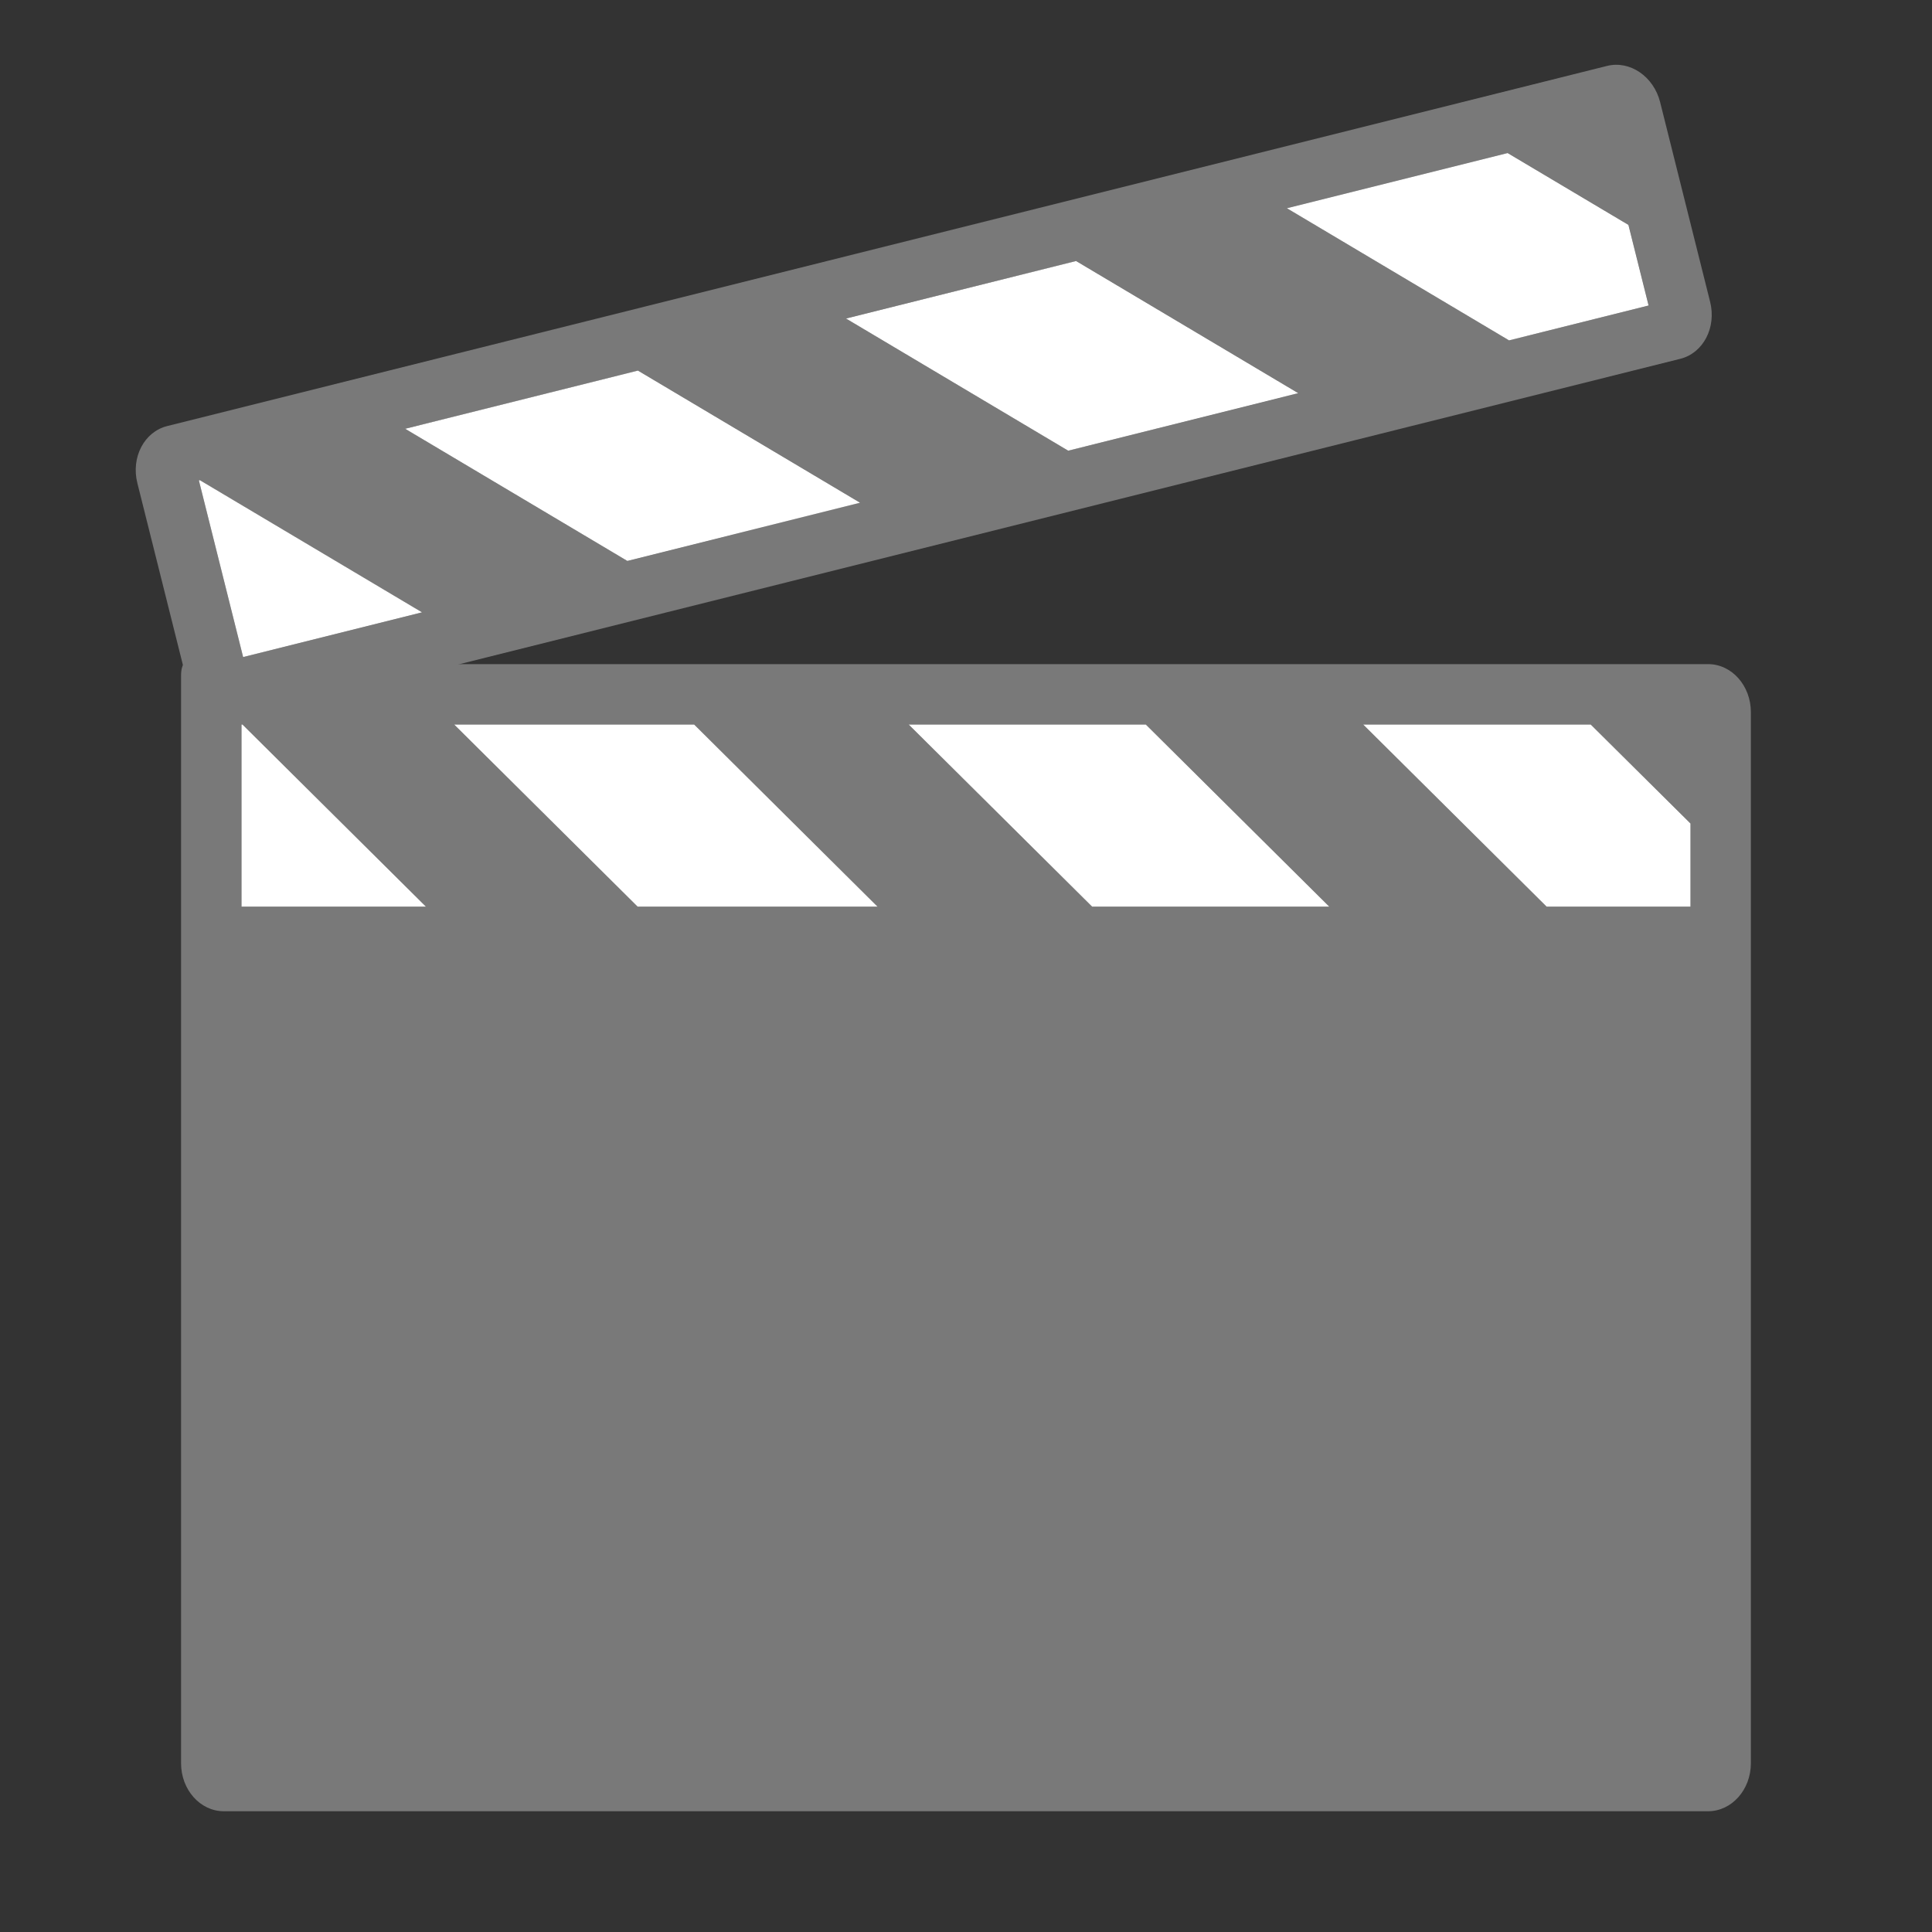 <svg version="1.1" id="Layer_1" xmlns="http://www.w3.org/2000/svg" xmlns:xlink="http://www.w3.org/1999/xlink" x="0px" y="0px" width="32px" height="32px" viewBox="0 0 32 32" enable-background="new 0 0 32 32" xml:space="preserve">
  <rect x="0" y="0" width="32" height="32" fill="#333333" stroke="none"/>
  <g id="icon">
    <path d="M28.291,11H3.708c-0.391,0,-0.709,-0.244,-0.709,0.196v18.009c0,0.439,0.317,0.795,0.709,0.795h24.583c0.391,0,0.709,-0.356,0.709,-0.795V11.796C29,11.356,28.683,11,28.291,11zM4,15.017V12h0.016l3.039,3.017H4zM10.562,15.017L7.522,12h3.974l3.039,3.017H10.562zM18.09,15.017L15.05,12h3.928l3.039,3.017H18.09zM28,15.017h-2.382L22.578,12h3.769L28,13.64V15.017z" fill="#797979"/>
    <path d="M4.016,12l3.039,3.017H4V12H4.016zM7.522,12l3.039,3.017h3.974L11.497,12H7.522zM15.05,12l3.039,3.017h3.928L18.978,12H15.05zM28,13.64L26.347,12h-3.769l3.039,3.017H28V13.64z" fill="#FFFFFF"/>
    <path d="M28.325,4.999l-0.828,-3.307c-0.107,-0.426,-0.501,-0.695,-0.88,-0.6L2.769,7.057c-0.38,0.095,-0.601,0.517,-0.494,0.944l0.828,3.307c0.107,0.426,0.501,0.695,0.88,0.6L27.831,5.943C28.211,5.848,28.432,5.425,28.325,4.999zM4.027,10.883l-0.733,-2.926l0.015,-0.004l3.68,2.189L4.027,10.883zM10.392,9.291l-3.68,-2.189l3.855,-0.964l3.68,2.189L10.392,9.291zM17.694,7.465l-3.68,-2.189l3.81,-0.953l3.68,2.189L17.694,7.465zM24.996,5.638l-3.68,-2.189l3.656,-0.914l2.001,1.19l0.334,1.335L24.996,5.638z" fill="#797979"/>
    <path d="M3.31,7.953l3.68,2.189l-2.963,0.741l-0.733,-2.926L3.31,7.953zM6.711,7.102l3.68,2.189l3.855,-0.964l-3.68,-2.189L6.711,7.102zM14.013,5.276l3.68,2.189l3.81,-0.953l-3.68,-2.189L14.013,5.276zM26.972,3.725l-2.001,-1.19l-3.656,0.914l3.68,2.189l2.311,-0.578L26.972,3.725z" fill="#FFFFFF"/>
  </g>
</svg>